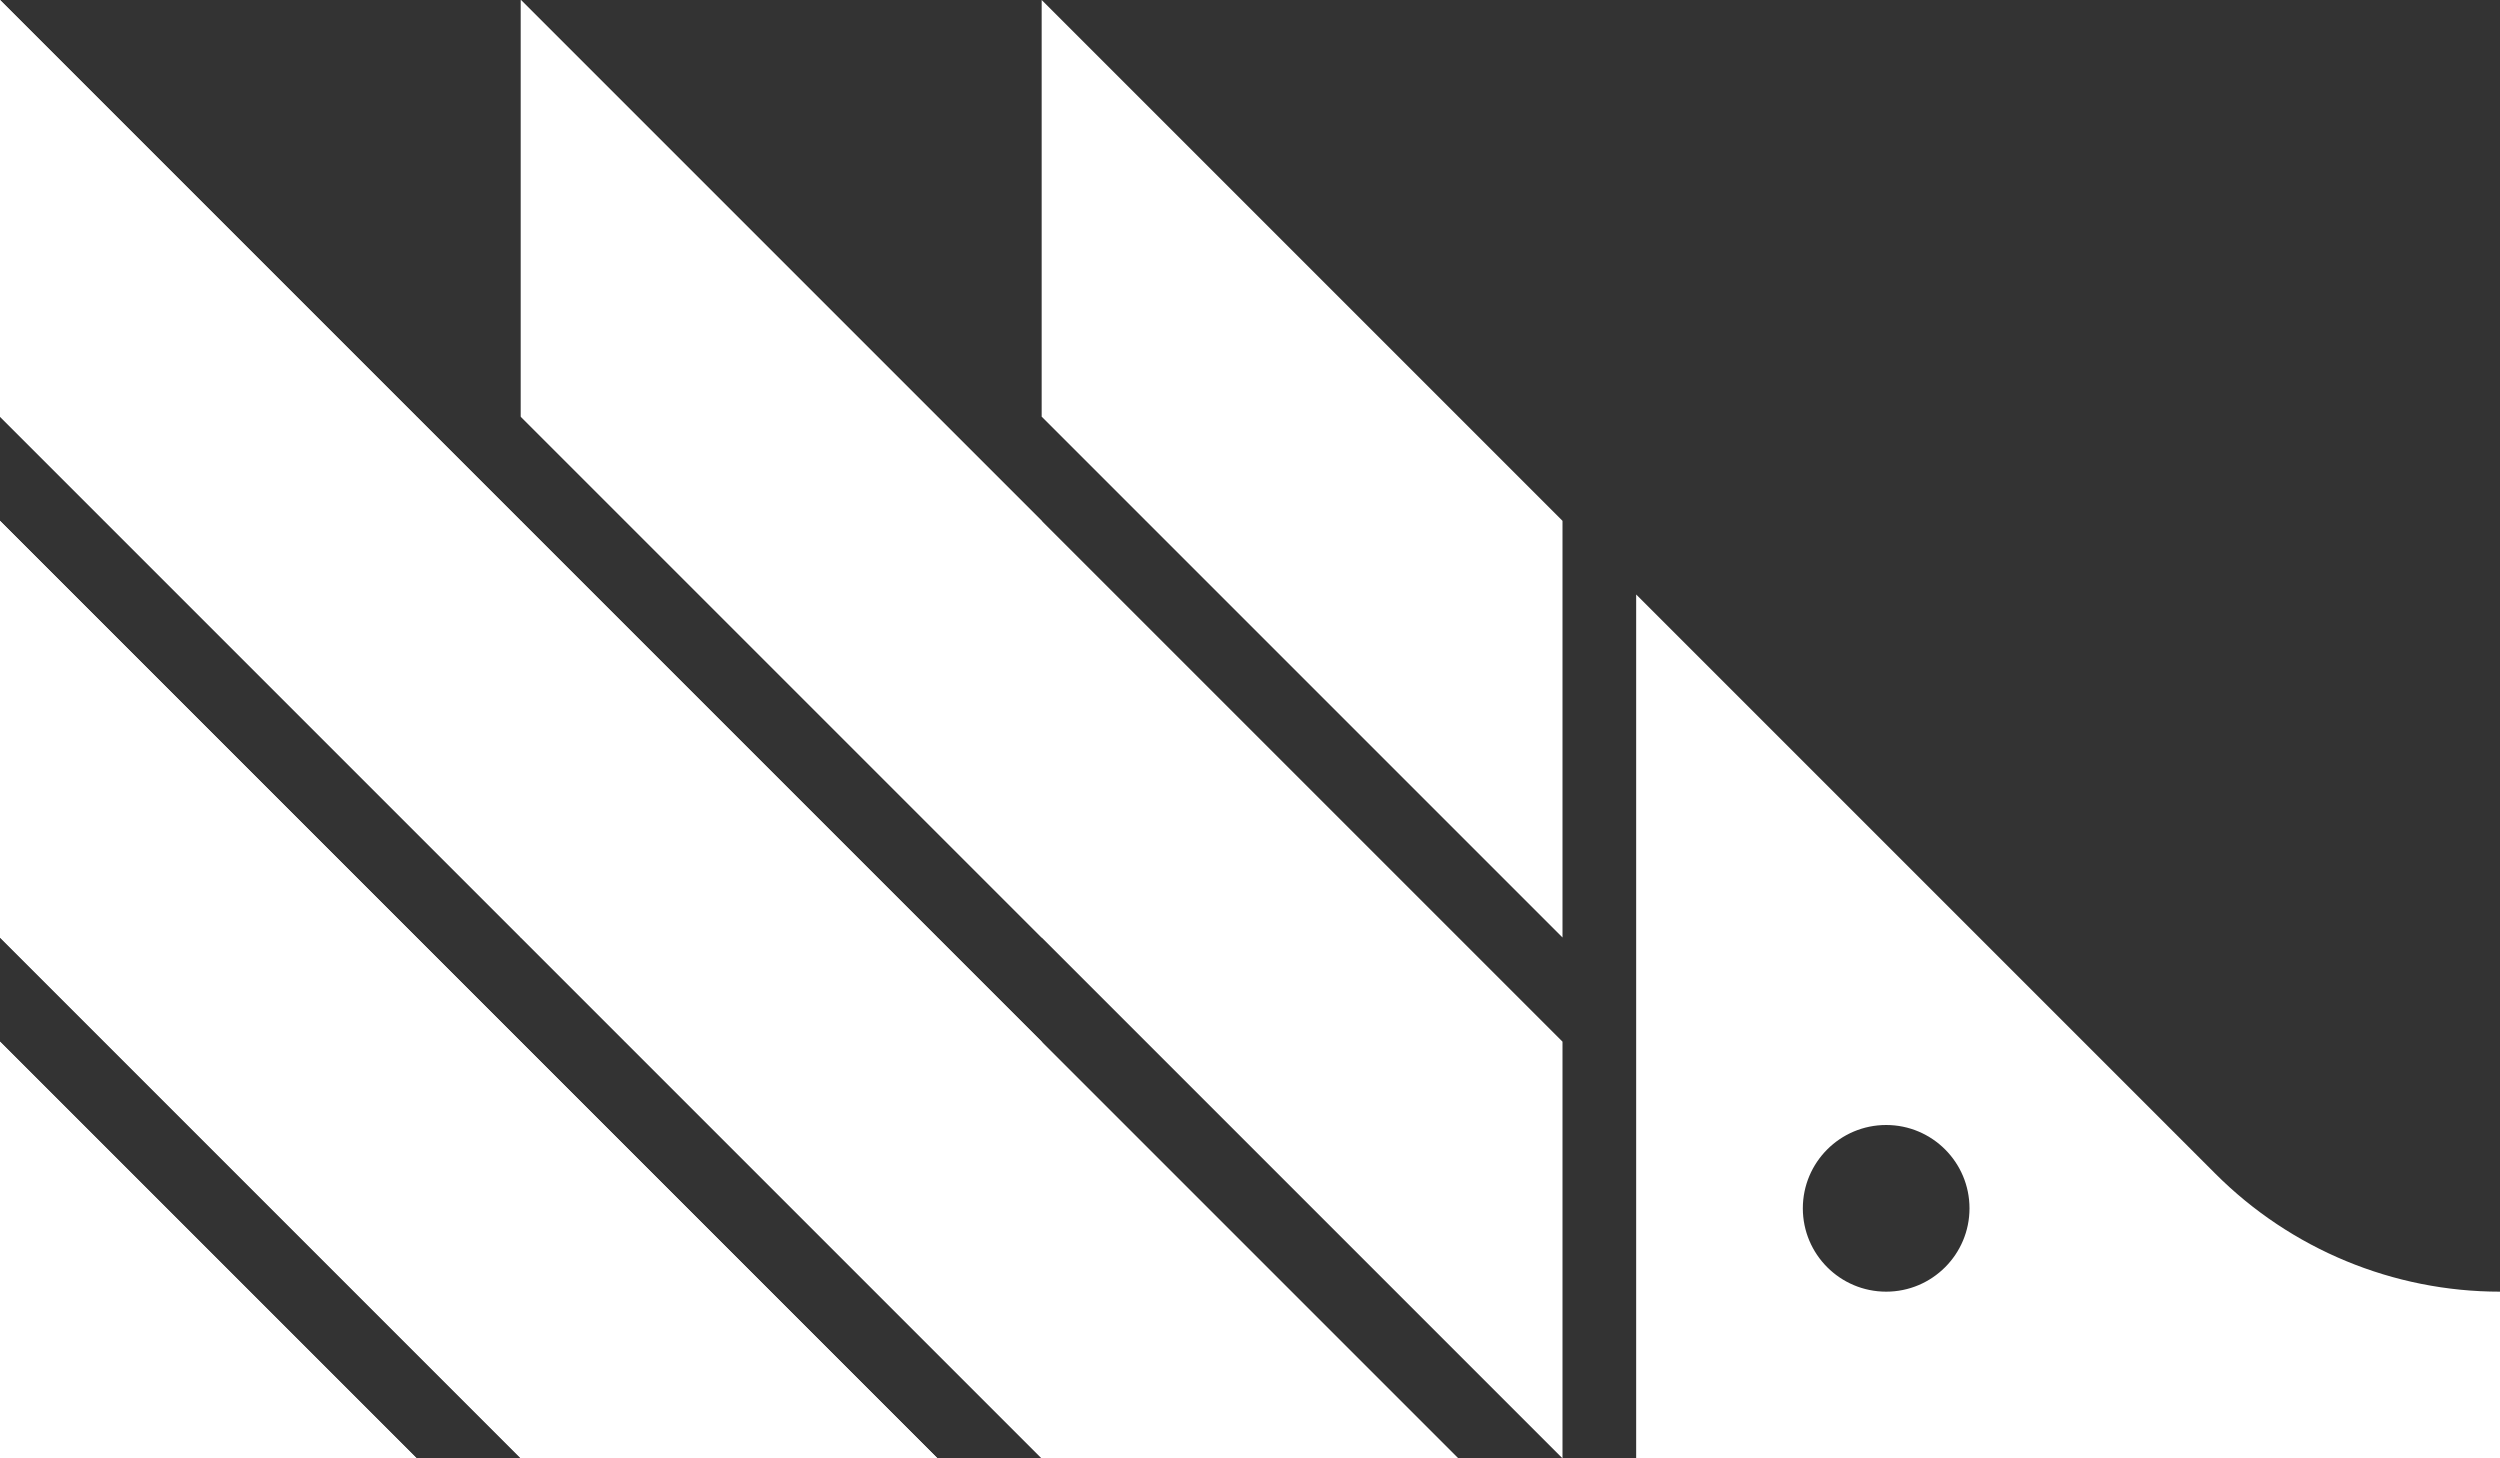 <svg width="300" height="175" viewBox="0 0 300 175" fill="none" xmlns="http://www.w3.org/2000/svg">
<rect x="0" y="0" width="300" height="175" fill="#333333" stroke="none"/>
<path d="M125 112.5L112.5 87.5L125 62.5L137.5 87.5L125 112.5Z" fill="white"/>
<path d="M125 175L112.5 150L125 125L137.5 150L125 175Z" fill="white"/>
<path d="M62.5 112.5L50 87.5L62.5 62.5L75 87.5L62.5 112.5Z" fill="white"/>
<path d="M62.5 175L50 150L62.5 125L75 150L62.5 175Z" fill="white"/>
<path d="M0 125L50 175H0V125ZM0 112.5L62.5 175H112.5L0 62.5V112.5ZM0 50L125 175H175L0 0V50ZM62.5 50L187.5 175V125L62.5 0V50ZM125 0V50L187.5 112.5V62.5L125 0Z" fill="white"/>
<path d="M265.86 140.86L196.34 71.34V175H300V155C287.19 155 274.91 149.91 265.86 140.86ZM226.34 155C220.82 155 216.34 150.52 216.34 145C216.34 139.48 220.82 135 226.34 135C231.86 135 236.34 139.48 236.34 145C236.34 150.52 231.86 155 226.34 155Z" fill="white"/>
<path d="M0 175H50L0 125V175Z" fill="white"/>
<path d="M62.5 62.5L0 0V50L62.5 112.5V62.5Z" fill="white"/>
<path d="M0 62.5V112.5L62.5 175V125L0 62.5Z" fill="white"/>
<path d="M125 62.5L62.5 0V50L125 112.5V62.5Z" fill="white"/>
<path d="M62.5 175H112.5L62.5 125V175Z" fill="white"/>
<path d="M62.5 62.5V112.5L125 175V125L62.5 62.5Z" fill="white"/>
</svg>
